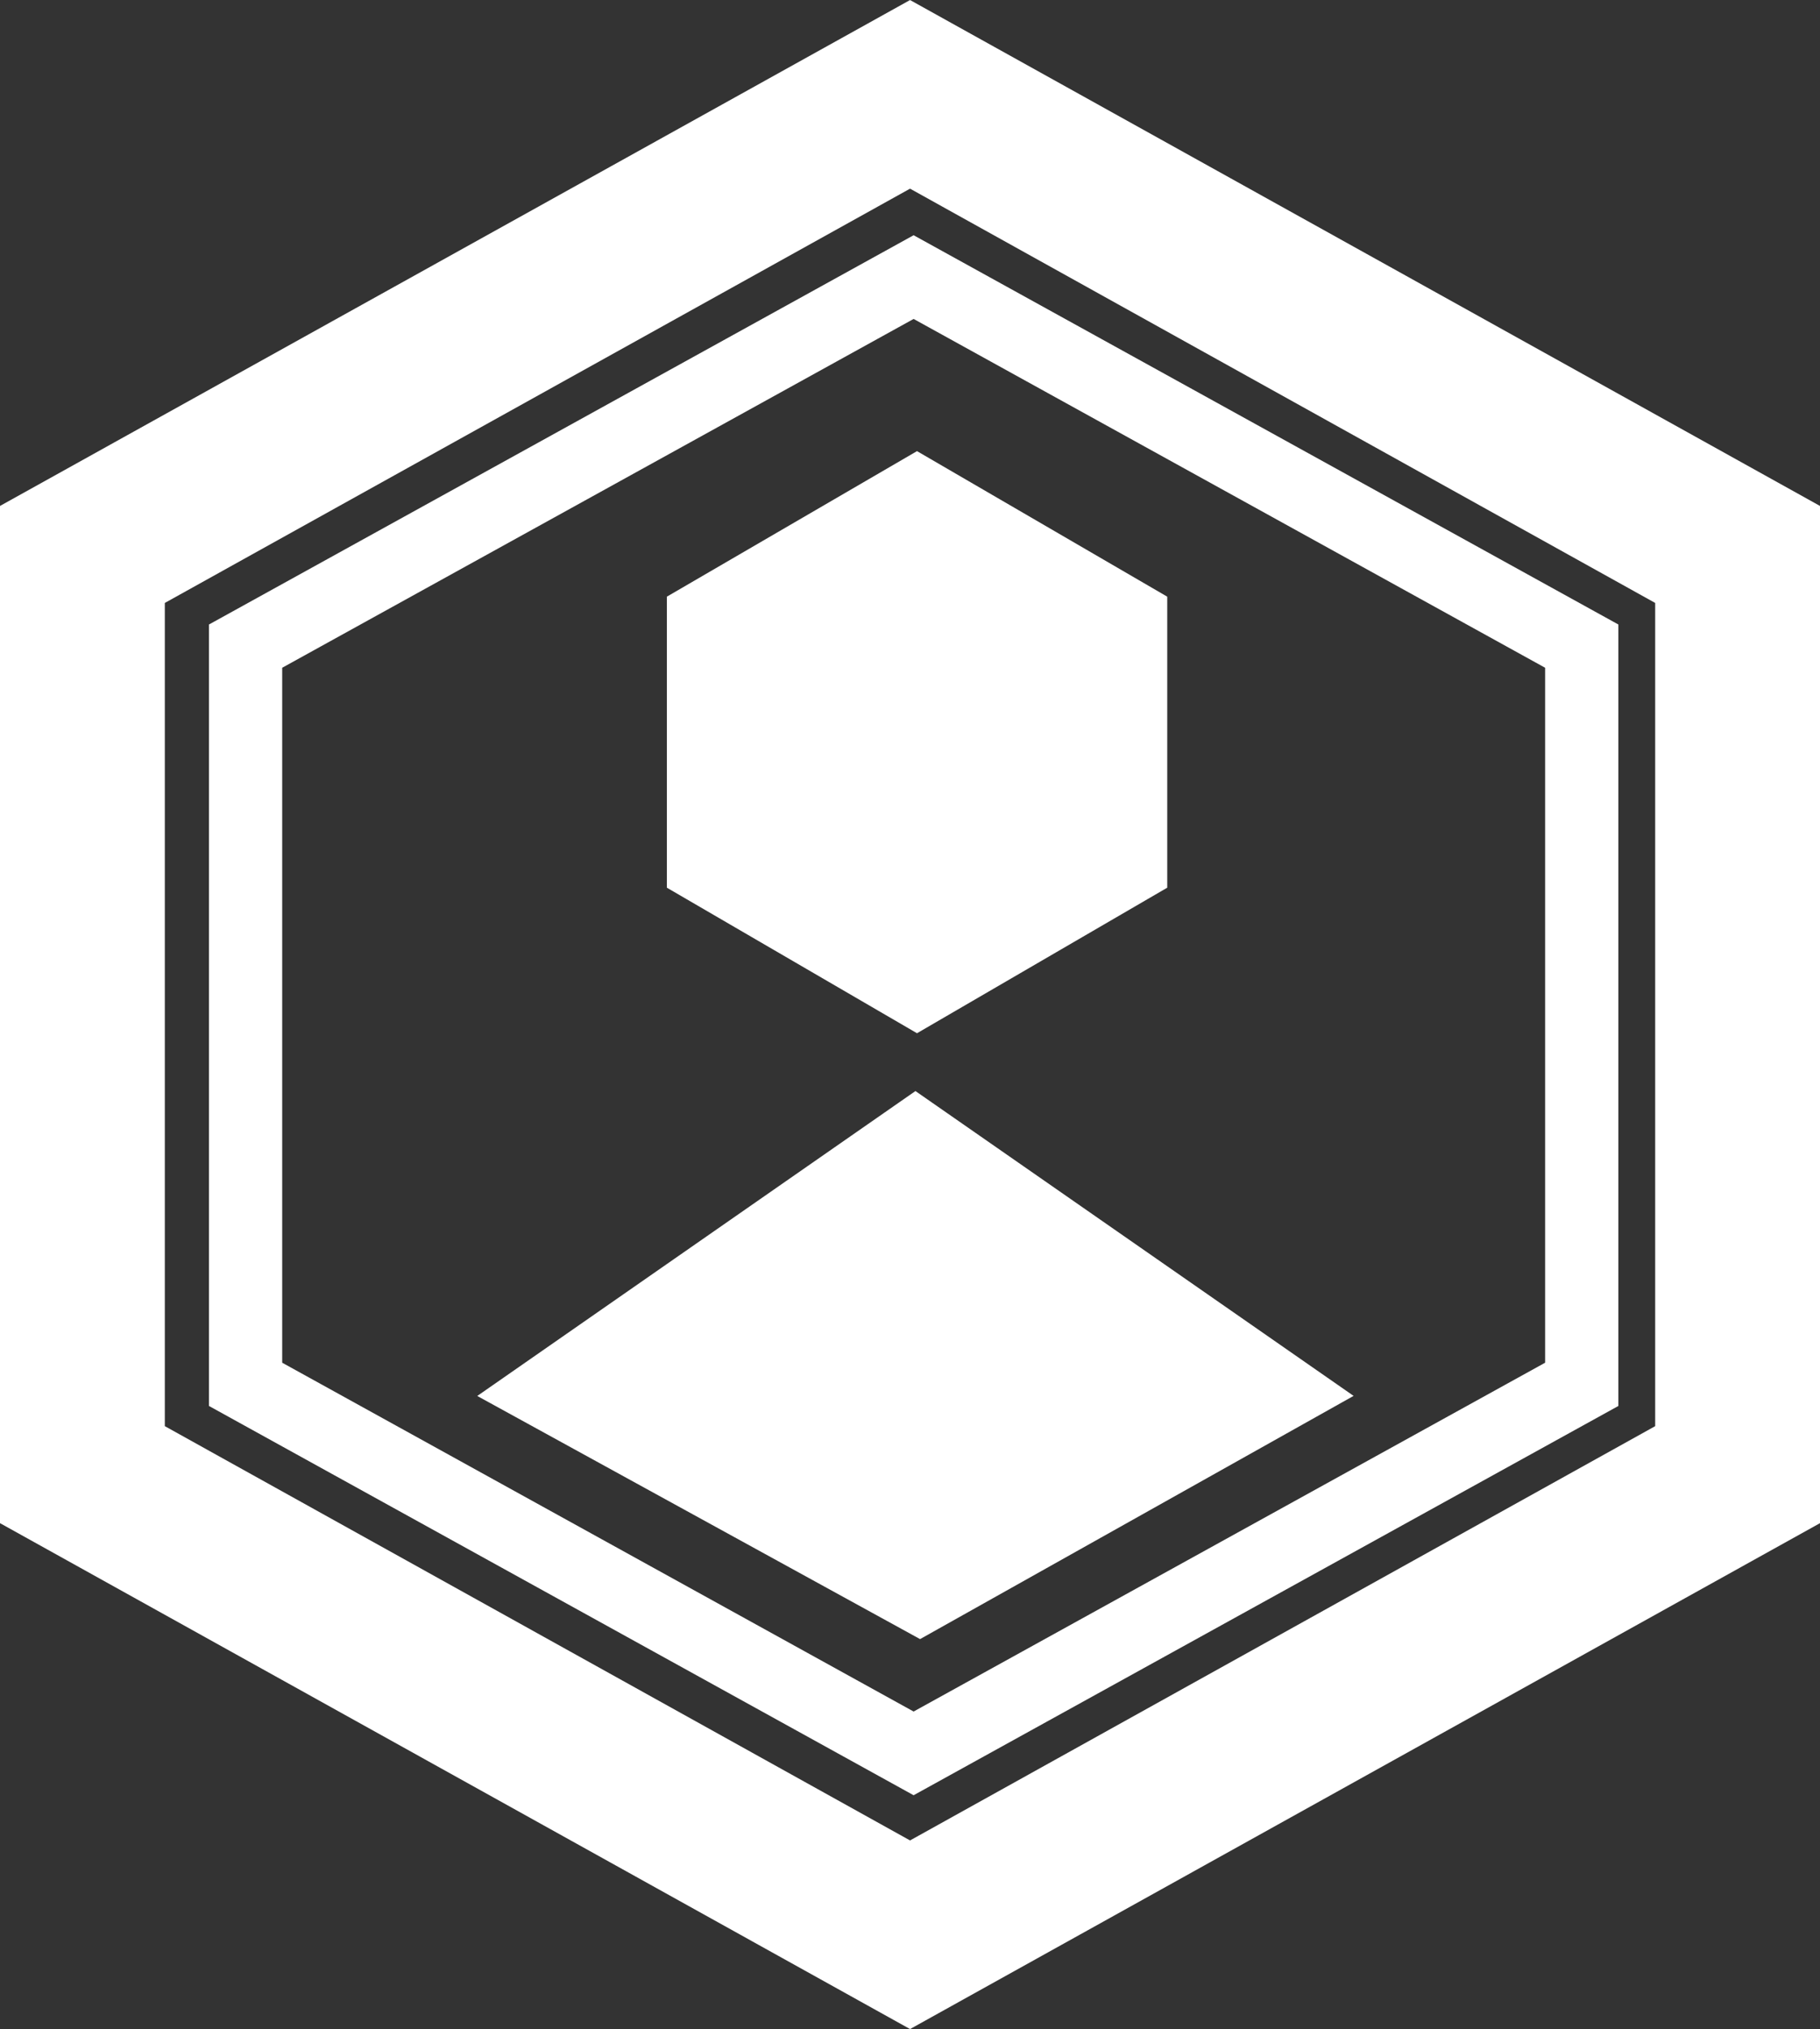 <svg xmlns="http://www.w3.org/2000/svg" viewBox="0 0 198.77 221.51"><rect x="0" y="0" width="198.77" height="221.51" fill="#333333" stroke="none"/><defs><style>.cls-1,.cls-2{fill:none;}.cls-1,.cls-2,.cls-3{stroke:#fff;stroke-miterlimit:10;}.cls-1{stroke-width:18px;}.cls-2{stroke-width:8px;}.cls-3,.cls-4{fill:#fff;}.cls-3{stroke-width:2px;}</style></defs><title>Fichier 2</title><g id="Calque_2" data-name="Calque 2"><g id="Calque_1-2" data-name="Calque 1"><polygon class="cls-1" points="189.77 160.99 99.39 211.22 9 160.99 9 60.53 99.39 10.3 189.77 60.53 189.77 160.99"/><polygon class="cls-2" points="172.75 151.13 99.78 191.42 26.82 151.13 26.82 70.54 99.78 30.25 172.75 70.54 172.75 151.13"/><polygon class="cls-3" points="100.48 177.8 54.02 152.3 99.98 120.33 145.95 152.3 100.48 177.8"/><polygon class="cls-4" points="127.48 96.91 100.15 112.8 72.83 96.91 72.83 65.14 100.15 49.25 127.48 65.14 127.48 96.91"/></g></g></svg>
